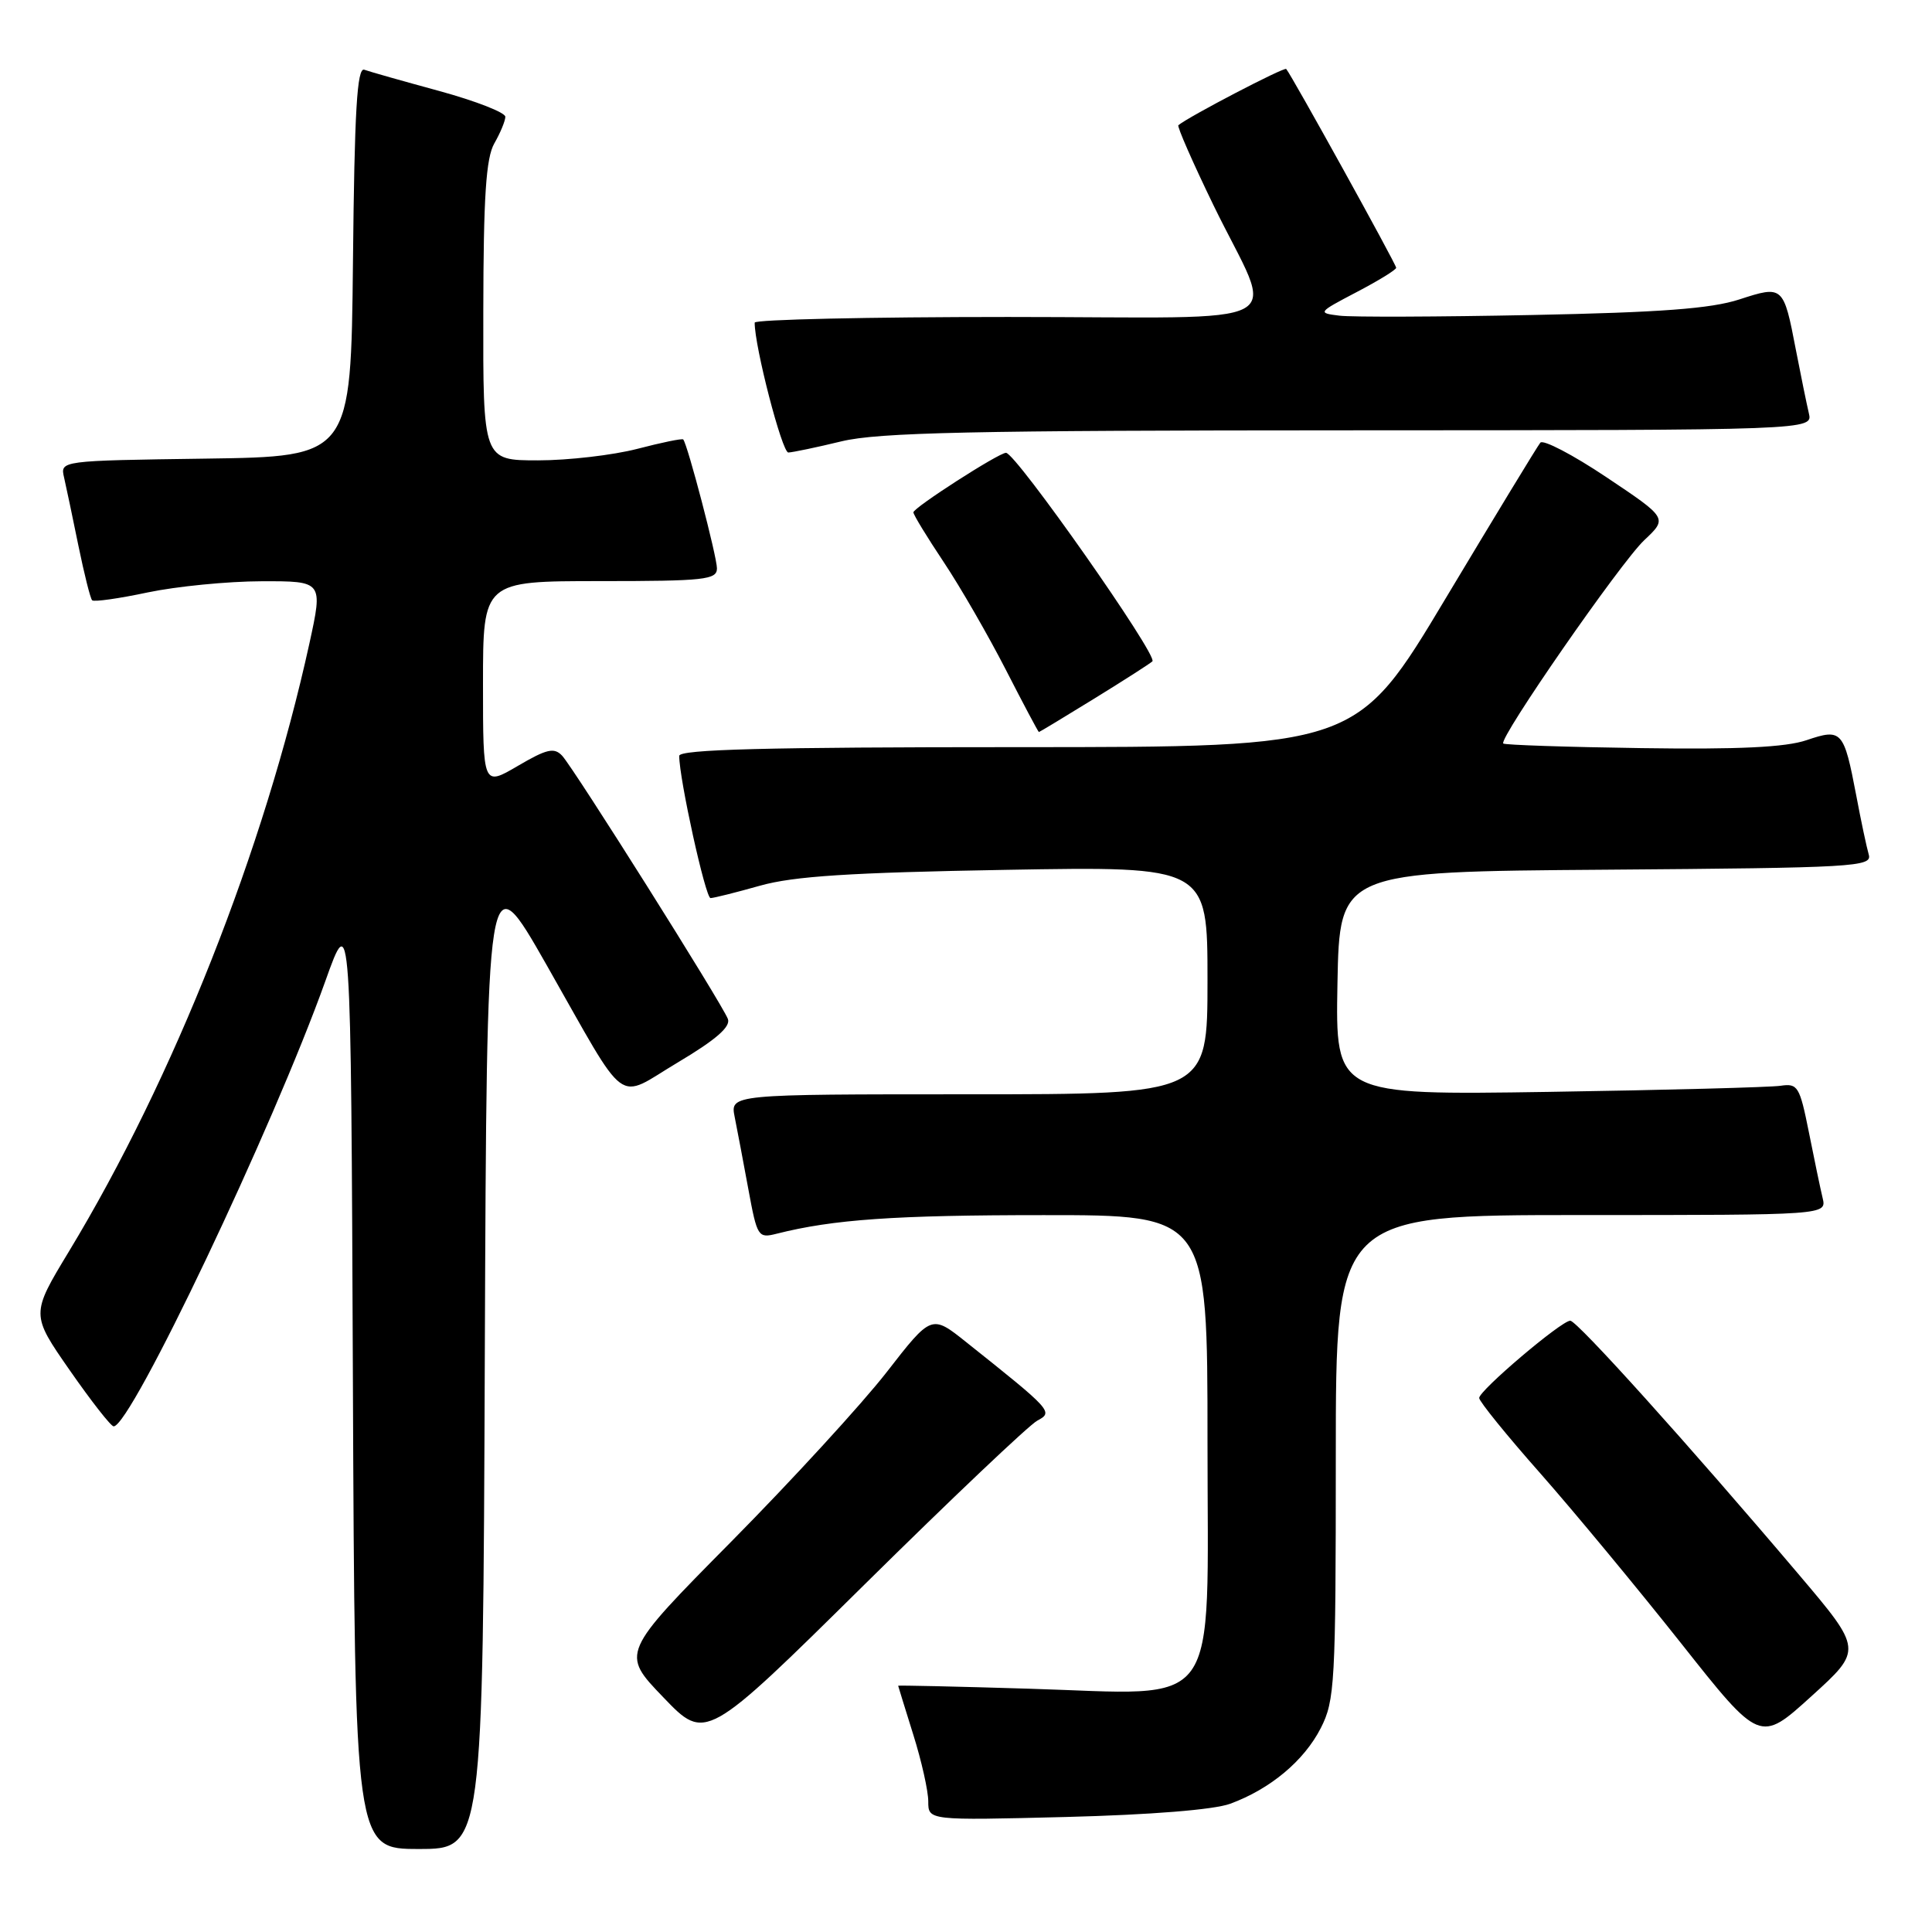 <?xml version="1.0" encoding="UTF-8" standalone="no"?>
<!DOCTYPE svg PUBLIC "-//W3C//DTD SVG 1.1//EN" "http://www.w3.org/Graphics/SVG/1.1/DTD/svg11.dtd" >
<svg xmlns="http://www.w3.org/2000/svg" xmlns:xlink="http://www.w3.org/1999/xlink" version="1.1" viewBox="0 0 256 256">
 <g >
 <path fill="currentColor"
d=" M 64.24 179.47 C 64.50 113.95 64.50 113.95 72.39 127.80 C 83.44 147.22 81.45 145.75 89.86 140.75 C 94.85 137.78 96.84 136.05 96.45 135.02 C 95.67 132.98 76.05 101.82 74.49 100.14 C 73.43 99.01 72.46 99.23 68.61 101.49 C 64.00 104.19 64.00 104.19 64.00 90.60 C 64.00 77.00 64.00 77.00 79.50 77.00 C 93.37 77.00 95.00 76.82 95.00 75.31 C 95.00 73.76 91.10 58.85 90.53 58.23 C 90.40 58.07 87.65 58.64 84.43 59.48 C 81.21 60.31 75.30 61.00 71.29 61.00 C 64.00 61.00 64.00 61.00 64.04 41.25 C 64.06 26.01 64.40 20.93 65.50 19.00 C 66.29 17.62 66.95 16.04 66.96 15.48 C 66.98 14.92 63.06 13.39 58.25 12.07 C 53.44 10.76 48.95 9.49 48.27 9.24 C 47.31 8.90 46.97 14.68 46.77 34.65 C 46.50 60.50 46.50 60.50 27.24 60.77 C 7.97 61.04 7.97 61.04 8.49 63.27 C 8.77 64.50 9.63 68.56 10.39 72.31 C 11.16 76.05 11.97 79.31 12.21 79.54 C 12.44 79.78 15.76 79.31 19.57 78.50 C 23.38 77.70 30.17 77.03 34.65 77.02 C 42.80 77.00 42.80 77.00 41.00 85.25 C 35.02 112.52 23.02 142.89 9.13 165.83 C 4.09 174.16 4.09 174.16 9.25 181.58 C 12.09 185.66 14.70 189.00 15.06 189.00 C 17.35 189.00 36.18 149.38 43.11 130.00 C 46.50 120.50 46.50 120.50 46.76 182.75 C 47.02 245.00 47.02 245.00 55.50 245.00 C 63.99 245.00 63.99 245.00 64.24 179.47 Z  M 163.00 239.01 C 168.32 237.06 172.80 233.31 175.01 228.98 C 176.87 225.33 177.00 223.06 177.00 193.04 C 177.00 161.00 177.00 161.00 209.52 161.00 C 242.04 161.00 242.04 161.00 241.51 158.75 C 241.21 157.51 240.39 153.57 239.68 150.00 C 238.47 143.95 238.21 143.53 235.94 143.87 C 234.60 144.07 220.78 144.44 205.22 144.68 C 176.95 145.11 176.95 145.11 177.22 130.31 C 177.50 115.50 177.50 115.50 212.81 115.24 C 245.80 114.99 248.09 114.86 247.62 113.24 C 247.34 112.28 246.59 108.75 245.96 105.39 C 244.32 96.80 244.05 96.49 239.37 98.08 C 236.61 99.02 230.34 99.32 217.52 99.13 C 207.63 98.99 199.38 98.71 199.19 98.52 C 198.55 97.88 214.74 74.53 217.87 71.58 C 220.97 68.66 220.97 68.66 212.87 63.24 C 208.42 60.26 204.47 58.20 204.10 58.66 C 203.72 59.12 198.09 68.39 191.58 79.25 C 179.76 99.00 179.76 99.00 134.88 99.00 C 101.42 99.00 90.00 99.30 90.00 100.16 C 90.00 103.20 93.48 119.00 94.15 119.00 C 94.56 119.00 97.51 118.26 100.70 117.36 C 105.17 116.10 112.61 115.62 133.25 115.26 C 160.00 114.79 160.00 114.79 160.00 129.89 C 160.00 145.00 160.00 145.00 128.38 145.00 C 96.75 145.00 96.75 145.00 97.35 148.01 C 97.68 149.67 98.50 153.97 99.16 157.57 C 100.33 163.91 100.45 164.10 102.93 163.47 C 110.42 161.58 118.54 161.01 138.25 161.01 C 160.00 161.00 160.00 161.00 160.00 190.97 C 160.00 227.51 162.15 224.53 136.28 223.76 C 126.78 223.47 119.01 223.30 119.01 223.37 C 119.02 223.44 119.92 226.35 121.01 229.84 C 122.11 233.33 123.00 237.31 123.00 238.70 C 123.00 241.22 123.00 241.22 141.25 240.76 C 152.50 240.47 160.84 239.80 163.00 239.01 Z  M 137.45 188.24 C 139.59 187.10 139.43 186.92 128.03 177.84 C 123.43 174.17 123.43 174.17 117.47 181.84 C 114.19 186.05 104.93 196.15 96.89 204.28 C 82.27 219.06 82.27 219.06 87.89 224.90 C 93.50 230.75 93.50 230.75 114.50 210.01 C 126.05 198.60 136.38 188.80 137.45 188.24 Z  M 238.29 208.56 C 223.84 191.51 208.97 175.00 208.07 175.00 C 206.89 175.00 196.00 184.24 196.00 185.24 C 196.00 185.69 199.65 190.20 204.12 195.25 C 208.58 200.31 216.95 210.42 222.72 217.70 C 233.20 230.95 233.20 230.95 240.00 224.78 C 246.81 218.61 246.81 218.61 238.29 208.56 Z  M 145.01 92.56 C 148.97 90.12 152.43 87.90 152.70 87.63 C 153.46 86.87 134.59 60.00 133.30 60.00 C 132.34 60.00 121.00 67.29 121.03 67.89 C 121.04 68.23 122.86 71.20 125.06 74.50 C 127.26 77.80 130.95 84.21 133.28 88.75 C 135.60 93.28 137.57 96.99 137.66 97.00 C 137.74 97.00 141.05 95.00 145.01 92.56 Z  M 111.50 58.48 C 116.40 57.30 128.75 57.03 178.86 57.02 C 240.22 57.00 240.22 57.00 239.68 54.75 C 239.39 53.51 238.62 49.75 237.97 46.39 C 236.33 37.84 236.27 37.79 230.46 39.68 C 226.71 40.90 220.00 41.40 203.00 41.74 C 190.62 41.99 179.15 42.03 177.50 41.83 C 174.56 41.47 174.60 41.41 179.75 38.71 C 182.64 37.20 185.00 35.75 185.00 35.48 C 185.00 35.01 171.10 9.88 170.43 9.14 C 170.17 8.85 157.56 15.42 156.14 16.59 C 155.95 16.75 158.04 21.52 160.79 27.19 C 168.94 43.95 172.53 42.00 133.57 42.00 C 115.11 42.00 100.00 42.34 100.00 42.75 C 99.98 45.90 103.63 59.99 104.46 59.96 C 105.03 59.94 108.20 59.28 111.50 58.48 Z "/>
</g>
</svg>